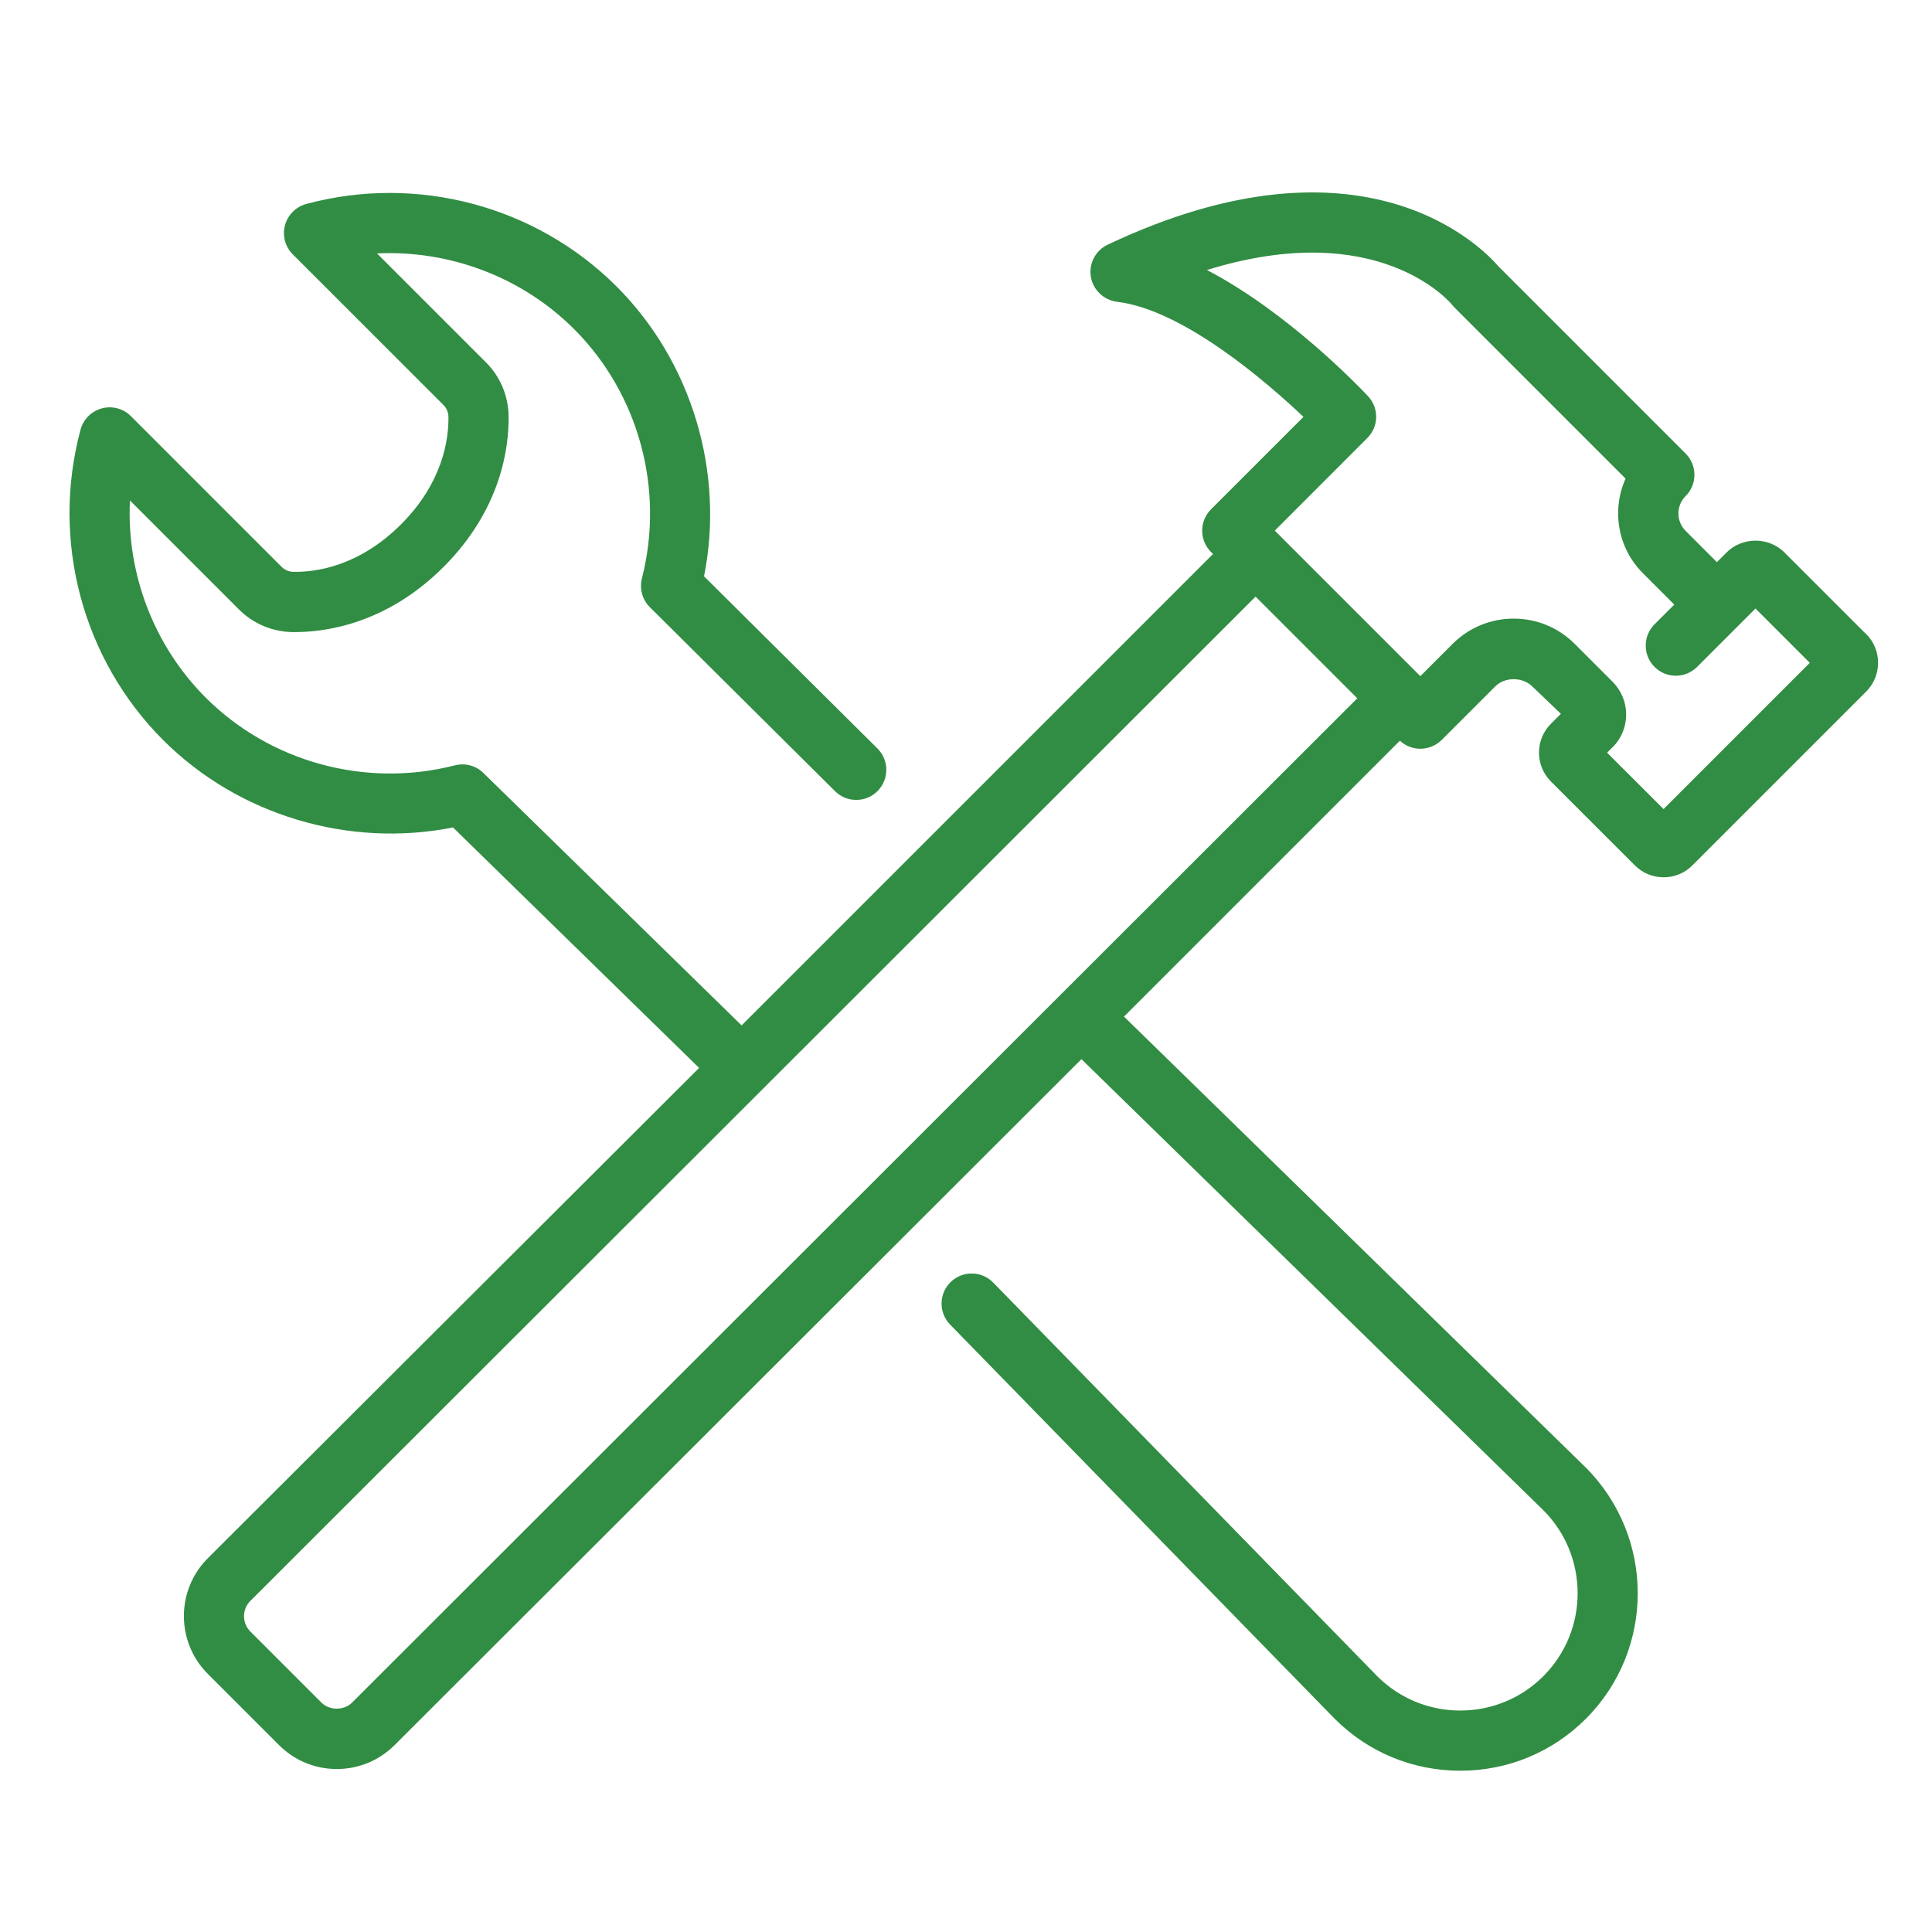 <?xml version="1.0" encoding="UTF-8"?><svg id="b" xmlns="http://www.w3.org/2000/svg" viewBox="0 0 360 360"><defs><style>.c{fill:#318d43;stroke-width:0px;}</style></defs><path class="c" d="M347.72,118.16l-15.24-15.24c-1.38-1.38-3.33-2.18-5.36-2.18h0c-2.03,0-3.99.79-5.37,2.18l-1.83,1.83-5.83-5.83c-.86-.86-1.34-2.01-1.34-3.24s.47-2.37,1.34-3.24c1.06-1.06,1.64-2.47,1.64-3.96s-.58-2.91-1.64-3.97l-34.87-34.87c-2.71-3.18-24.96-26.69-72.82-4.05-2.25,1.06-3.54,3.52-3.14,5.97.4,2.45,2.41,4.37,4.87,4.67,12.43,1.48,28.14,15.18,34.75,21.45l-17.23,17.23c-1.06,1.06-1.64,2.47-1.64,3.97s.58,2.91,1.64,3.97l.38.38-87.84,87.84-48.07-46.99c-1.4-1.41-3.4-1.96-5.36-1.47-16.58,4.26-34.38-.57-46.44-12.63-9.67-9.67-14.77-23.12-14.11-36.73l20.33,20.33c2.66,2.65,6.2,4.14,9.97,4.2h.46c5.8,0,17.11-1.57,27.67-12.13,10.74-10.74,12.21-22.24,12.13-28.14-.06-3.77-1.55-7.31-4.2-9.97l-20.32-20.32c13.61-.64,27.06,4.44,36.73,14.11,12.05,12.05,16.89,29.85,12.63,46.44-.49,1.91.07,3.97,1.47,5.36l34.5,34.28c1.06,1.06,2.47,1.64,3.97,1.64s2.91-.58,3.96-1.64c2.19-2.19,2.19-5.74,0-7.93l-32.32-32.09c3.87-19.44-2.31-40.02-16.28-53.99-15.06-15.06-37.23-20.95-57.85-15.39-1.93.52-3.44,2.04-3.96,3.96-.52,1.93.04,4.01,1.45,5.42l28.09,28.08c.58.58.91,1.37.92,2.2.06,4.12-1.01,12.21-8.84,20.04-7.88,7.87-15.95,8.92-20.04,8.84-.84-.01-1.62-.34-2.2-.92l-28.08-28.08c-1.41-1.42-3.48-1.98-5.42-1.46-1.93.52-3.45,2.03-3.97,3.96-5.56,20.63.34,42.8,15.39,57.85,13.98,13.98,34.57,20.16,54.01,16.28l45.86,44.81-91.55,91.37c-5.94,5.94-5.94,15.6,0,21.54l13.27,13.27c2.88,2.88,6.7,4.46,10.77,4.46s7.89-1.58,10.77-4.46l127.98-127.81,86.06,84.04c8.53,8.53,8.53,22.41,0,30.94-8.53,8.53-22.41,8.53-30.94,0l-71.61-73.4c-1.06-1.06-2.47-1.64-3.96-1.64s-2.91.58-3.97,1.64c-2.19,2.19-2.19,5.74,0,7.93l71.61,73.4c6.24,6.24,14.55,9.68,23.4,9.68s17.16-3.44,23.4-9.68c12.9-12.9,12.9-33.9-.05-46.85l-86.01-83.99,51.41-51.41c1.04.97,2.39,1.5,3.82,1.5s2.91-.58,3.97-1.64l9.97-9.97c1.81-1.81,5.1-1.81,6.95.04l5.29,5.06-1.87,1.86c-2.95,2.96-2.95,7.78,0,10.74l15.64,15.63c1.43,1.44,3.34,2.23,5.38,2.23s3.94-.79,5.36-2.23l32.37-32.37c1.43-1.43,2.22-3.34,2.22-5.37s-.79-3.93-2.22-5.37ZM300.49,139.24c1.63-1.63,2.52-3.79,2.52-6.1s-.9-4.47-2.52-6.1l-7.05-7.05c-3.04-3.04-7.08-4.72-11.39-4.72s-8.35,1.68-11.39,4.72l-6,6-27.12-27.12,17.24-17.25c2.15-2.15,2.21-5.57.13-7.8-1.62-1.73-14.91-15.61-30.01-23.51,31.85-9.87,45.21,5.9,45.75,6.56.13.17.28.34.45.51l31.8,31.8c-.91,2.02-1.38,4.23-1.38,6.48,0,4.22,1.64,8.18,4.63,11.17l5.83,5.83-3.68,3.67c-1.06,1.06-1.64,2.47-1.64,3.97s.58,2.91,1.64,3.97c1.06,1.06,2.47,1.64,3.96,1.64s2.91-.58,3.97-1.64l10.88-10.88,10.12,10.12-27.25,27.25-10.52-10.51,1.02-1.02ZM272.78,55.72h0s0,0,0,0h0ZM252.91,130.12l-187.32,187.15c-1.49,1.48-4.19,1.48-5.68,0l-13.27-13.27c-1.56-1.57-1.56-4.11,0-5.68L233.96,111.17l18.95,18.95Z"/></svg>